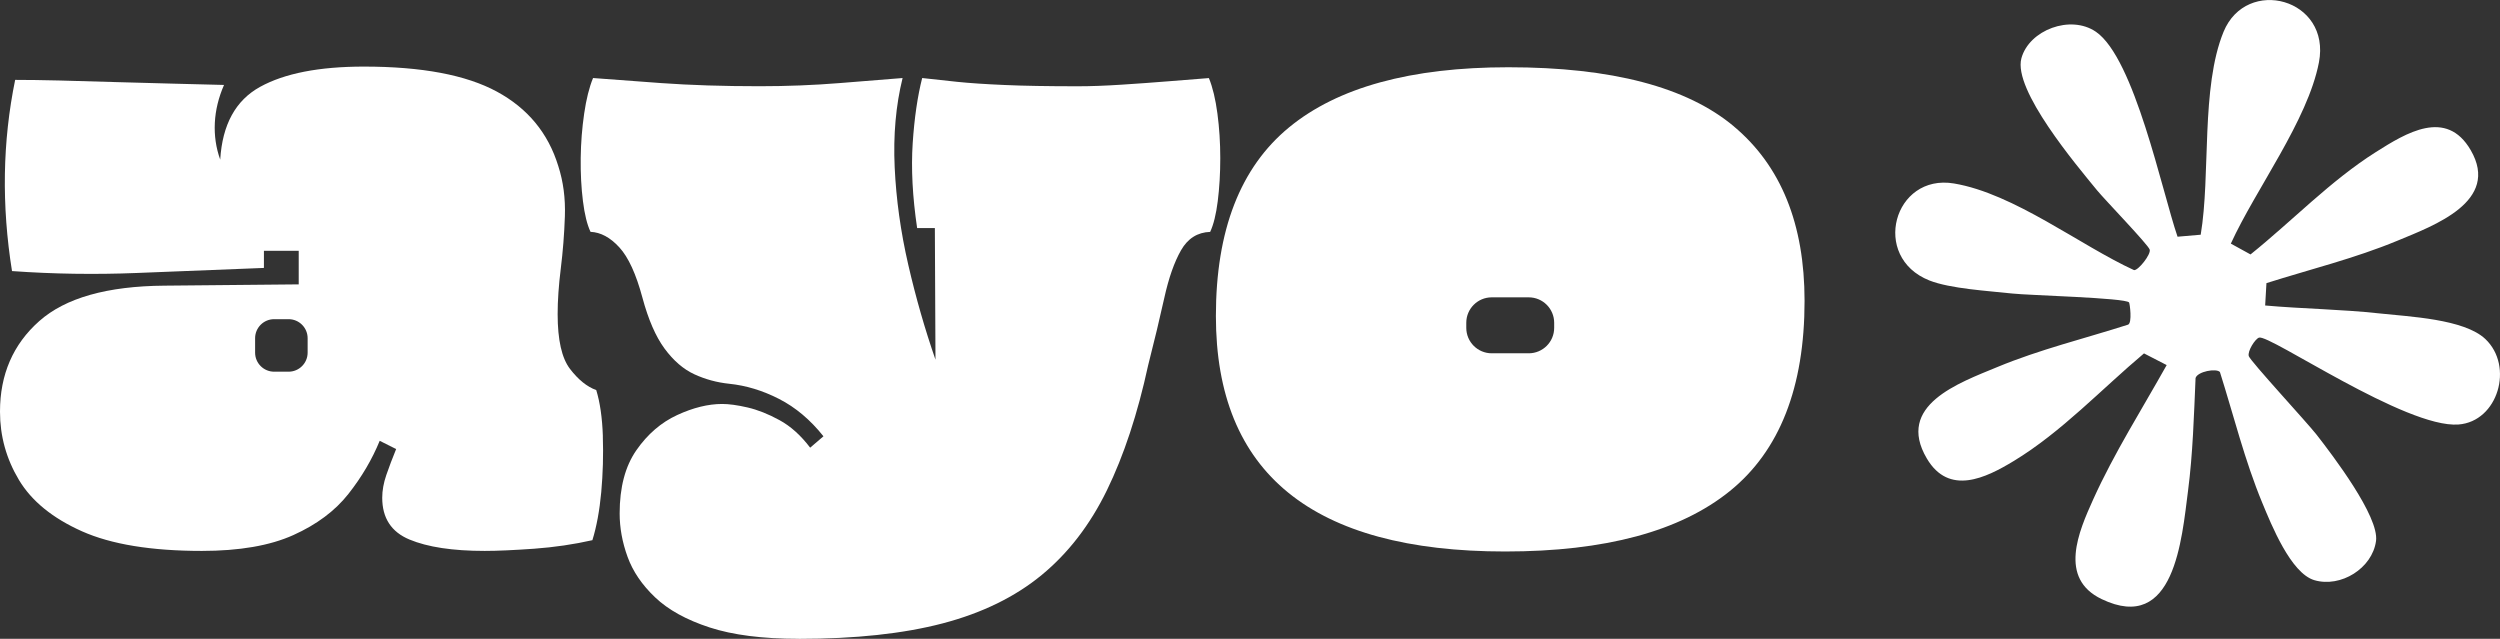 <?xml version="1.0" encoding="UTF-8"?>
<svg id="Layer_2" data-name="Layer 2" xmlns="http://www.w3.org/2000/svg" viewBox="0 0 524.49 134.02">
  <rect x="0" y="0" width="524.49" height="134.02" fill="#333333" stroke="none"/>
  <defs>
    <style>
      .cls-1 {
        fill: #fff;
      }
    </style>
  </defs>
  <g id="Graphic">
    <g>
      <path class="cls-1" d="M167.58,134.02c-7.61,0-13.86-.8-18.72-2.39-4.87-1.59-8.68-3.7-11.42-6.31-2.75-2.61-4.67-5.44-5.78-8.5-1.11-3.05-1.66-6.09-1.66-9.1,0-5.49,1.17-9.91,3.52-13.28,2.34-3.36,5.2-5.82,8.56-7.37,3.36-1.55,6.51-2.32,9.43-2.32,1.42,0,3.19.24,5.31.73,2.12.49,4.36,1.37,6.71,2.66,2.35,1.28,4.49,3.21,6.44,5.78l2.79-2.39c-2.75-3.45-5.84-6.06-9.3-7.83-3.45-1.77-6.95-2.83-10.49-3.19-2.57-.27-5-.93-7.3-1.99-2.3-1.06-4.38-2.86-6.24-5.38-1.86-2.52-3.41-6.09-4.65-10.69-1.33-4.96-2.94-8.48-4.85-10.56-1.9-2.08-3.92-3.16-6.04-3.25-.71-1.5-1.24-3.65-1.59-6.44-.35-2.79-.51-5.8-.47-9.03.04-3.23.29-6.35.73-9.36.44-3.01,1.06-5.49,1.86-7.44,3.36.27,8.12.62,14.28,1.06,6.15.44,13.03.66,20.65.66,5.75,0,11.35-.22,16.8-.66,5.44-.44,9.85-.8,13.21-1.06-1.42,5.76-1.97,12-1.66,18.72.31,6.73,1.26,13.54,2.85,20.45,1.59,6.91,3.5,13.54,5.71,19.92l-.13-27.62h-3.72c-.97-6.55-1.28-12.48-.93-17.79.35-5.31,1.02-9.87,1.99-13.68,2.3.27,4.76.53,7.37.8,2.61.27,5.91.49,9.89.66,3.98.18,9.12.27,15.4.27,2.66,0,5.69-.11,9.1-.33,3.41-.22,6.77-.46,10.09-.73s6.09-.49,8.3-.66c.8,1.95,1.39,4.43,1.79,7.44.4,3.01.6,6.13.6,9.36s-.18,6.24-.53,9.03c-.35,2.79-.89,4.94-1.59,6.44-2.66.09-4.69,1.37-6.11,3.85-1.42,2.48-2.59,5.82-3.52,10.03-.93,4.21-2.06,8.92-3.39,14.14-2.21,10.18-5.09,18.9-8.63,26.16-3.54,7.26-8.1,13.19-13.68,17.79-5.58,4.6-12.51,7.99-20.78,10.16-8.28,2.17-18.35,3.25-30.21,3.25Z"/>
      <path class="cls-1" d="M461.7,49.23c2.11-12.55,0-30.85,4.79-42.55,4.82-11.73,22.6-6.99,20.01,6.42-2.36,12.2-13.26,26.58-18.48,38.01l4.13,2.27c8.76-7.04,16.76-15.45,26.3-21.48,6.34-4.01,14.78-9.22,19.9-.39,6.24,10.75-7.69,15.8-15.43,19.01-8.87,3.68-18.3,5.99-27.43,8.88l-.27,4.69c7.95.71,16,.79,23.94,1.66,6.21.68,17.78,1.15,22.25,5.37,6.05,5.71,2.66,17.33-5.65,17.94-11.03.81-39.65-18.97-41.83-18.23-.84.29-2.44,2.84-2.15,3.87s12.3,14.01,14.25,16.52c3.31,4.25,13.15,17.15,12.45,22.27-.78,5.74-7.38,9.85-12.93,8.23-4.95-1.45-9.04-11.66-10.94-16.24-3.68-8.87-5.99-18.3-8.88-27.43-.75-.83-4.67-.13-5.11,1.25-.34,7.86-.57,15.86-1.58,23.67-1.31,10.08-2.81,30.06-18.12,22.72-9.11-4.36-4.83-14.15-1.77-20.93,4.38-9.7,10.22-18.89,15.41-28.17l-4.76-2.45c-8.92,7.5-17.27,16.47-27.28,22.55-5.94,3.61-13.64,7.36-18.28-.5-6.58-11.15,6.68-15.83,14.8-19.19,8.86-3.68,18.3-5.97,27.42-8.89.91-.36.36-4.47.21-4.66-.75-.97-21.13-1.49-24.5-1.87-4.97-.55-13.01-1-17.42-2.75-12.31-4.92-7.45-22.46,5.18-20.34s26.51,13.02,37.78,18.18c.88.11,3.58-3.29,3.29-4.3s-9.49-10.54-11.06-12.46c-4.3-5.26-17.66-21.06-15.86-27.68,1.62-5.94,10.31-9.22,15.64-5.56,8.09,5.57,13.84,33.41,17.12,42.99l4.87-.42Z"/>
      <path class="cls-1" d="M363.78,26.53c-9.87-8.28-25.65-12.42-47.34-12.42-20.45,0-35.79,4.21-46.01,12.62-10.22,8.41-15.34,21.6-15.34,39.57,0,32.93,20.23,49.4,60.69,49.4,20.98,0,36.69-4.23,47.14-12.68,10.45-8.45,15.67-21.76,15.67-39.9,0-16.11-4.94-28.31-14.81-36.58ZM326.06,68.78c0,2.95-2.39,5.34-5.34,5.34h-7.76c-2.95,0-5.34-2.39-5.34-5.34v-1.06c0-2.95,2.39-5.34,5.34-5.34h7.76c2.95,0,5.34,2.39,5.34,5.34v1.06Z"/>
      <path class="cls-1" d="M126.48,91.53c-.13-3.89-.6-7.12-1.39-9.69-1.95-.71-3.78-2.19-5.51-4.45-1.73-2.26-2.59-6.09-2.59-11.49,0-2.83.22-6.02.66-9.56.44-3.54.73-7.19.86-10.96.13-3.76-.33-7.28-1.39-10.56-2.12-6.91-6.42-12.1-12.88-15.6-6.46-3.5-15.76-5.25-27.89-5.25-9.39,0-16.64,1.42-21.78,4.25-5.14,2.83-7.92,7.92-8.37,15.27-.89-2.48-1.26-5.05-1.13-7.7.13-2.66.77-5.31,1.93-7.97-3.1-.09-6.64-.18-10.62-.27-3.98-.09-8.03-.2-12.15-.33-4.12-.13-8.01-.24-11.69-.33-3.67-.09-6.79-.13-9.36-.13C.53,29.69.31,43.06,2.52,56.87c8.67.62,17.4.75,26.16.4,8.76-.35,17.66-.71,26.69-1.06v-3.59h7.3v7.04l-28.15.27c-12.04.09-20.8,2.57-26.29,7.44-5.49,4.87-8.23,11.2-8.23,18.99,0,5.14,1.33,9.92,3.98,14.34,2.66,4.43,7.06,8.01,13.21,10.76,6.15,2.74,14.54,4.12,25.16,4.12,7.88,0,14.28-1.11,19.19-3.32,4.91-2.21,8.76-5.09,11.55-8.63,2.79-3.54,4.98-7.26,6.57-11.15l3.45,1.73c-.8,1.95-1.48,3.76-2.06,5.44-.58,1.68-.86,3.28-.86,4.78,0,4.25,1.9,7.17,5.71,8.76,3.81,1.59,9.07,2.39,15.8,2.39,2.66,0,6.11-.16,10.36-.46,4.25-.31,8.32-.91,12.22-1.79.88-2.83,1.5-6.2,1.86-10.09.35-3.89.46-7.79.33-11.69ZM64.54,73.98c0,2.21-1.79,4-4,4h-3.02c-2.21,0-4-1.79-4-4v-3.02c0-2.21,1.79-4,4-4h3.02c2.21,0,4,1.79,4,4v3.02Z"/>
    </g>
  </g>
</svg>